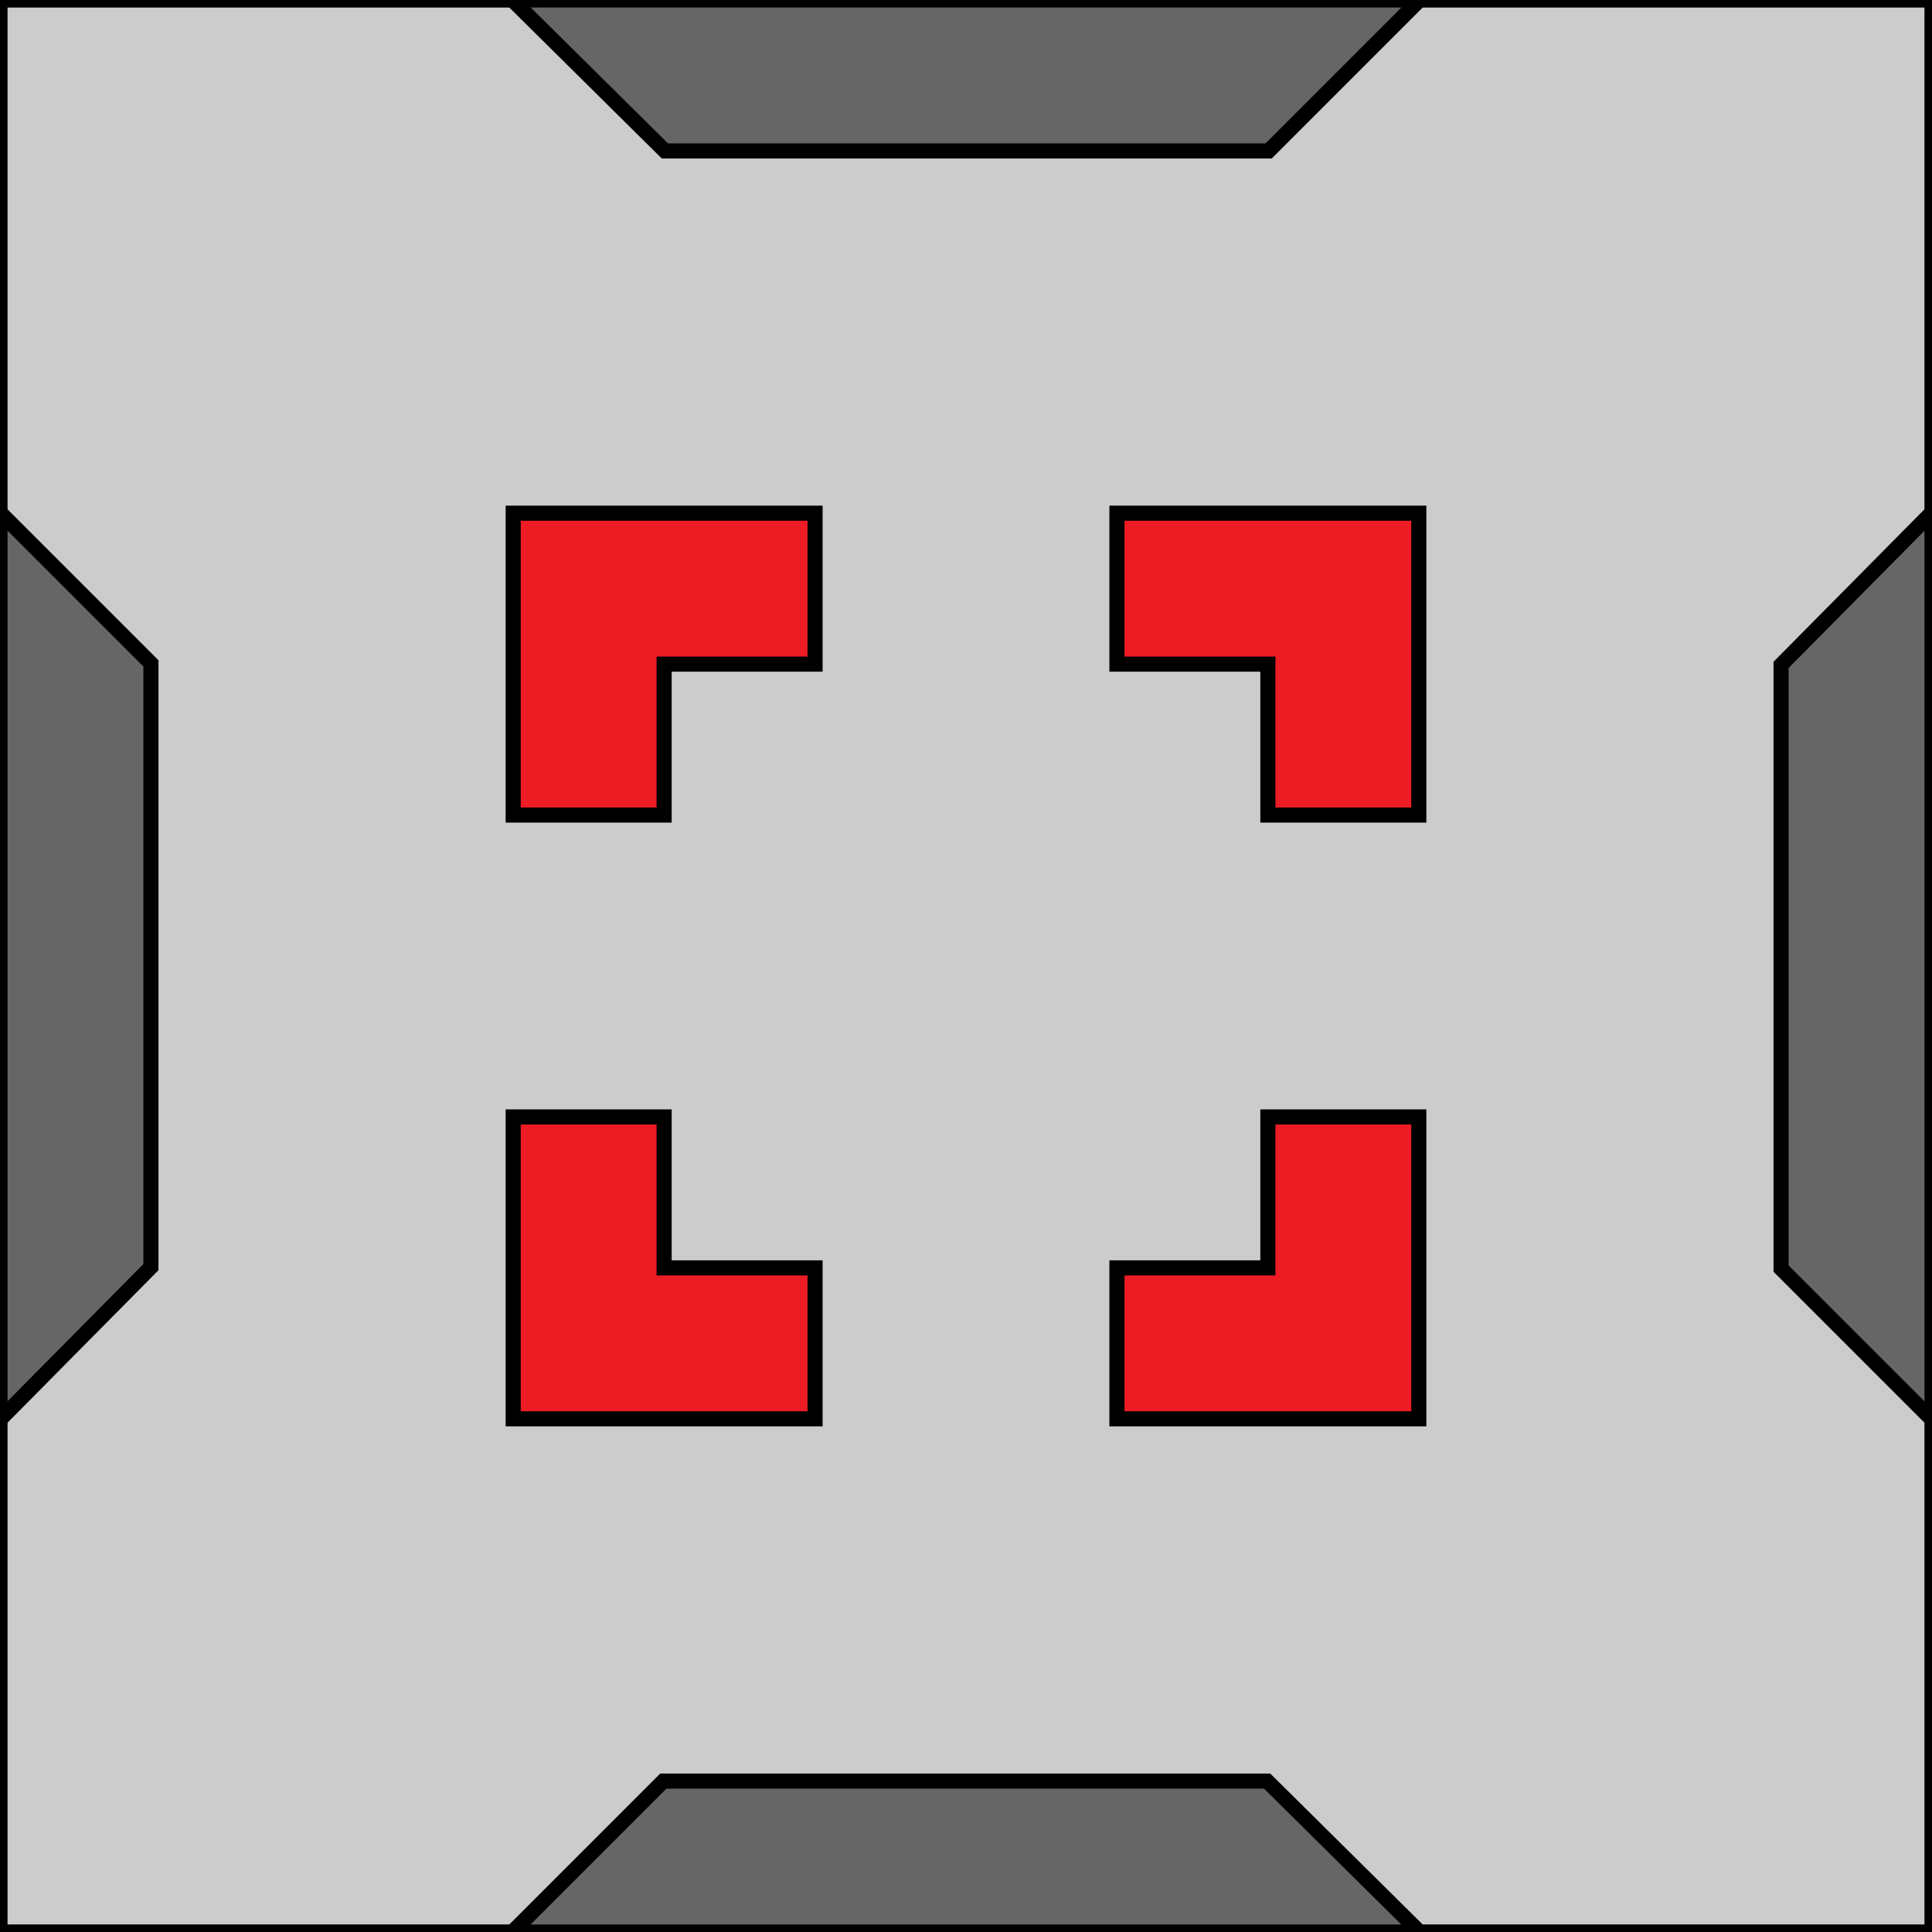 <?xml version="1.0" encoding="UTF-8"?>
<svg xmlns="http://www.w3.org/2000/svg" viewBox="0 0 128 128">
  <defs>
    <style>
      .cls-1 {
        fill: #ccc;
      }

      .cls-1, .cls-2, .cls-3 {
        stroke: #000;
        stroke-miterlimit: 10;
      }

      .cls-2 {
        fill: #666;
      }

      .cls-3 {
        fill: #ed1c24;
      }
    </style>
  </defs>
  <g id="Vrstva_1" data-name="Vrstva 1">
    <rect class="cls-1" width="128" height="128"/>
    <polygon class="cls-2" points="94.05 128 33.95 128 43.95 118 83.95 118 94.05 128"/>
    <polygon class="cls-2" points="0 94.05 0 33.95 10 43.95 10 83.95 0 94.05"/>
    <polygon class="cls-2" points="128 33.95 128 94.05 118 84.05 118 44.05 128 33.95"/>
    <polygon class="cls-2" points="33.95 0 94.05 0 84.05 10 44.05 10 33.95 0"/>
  </g>
  <g id="Vrstva_3" data-name="Vrstva 3">
    <g>
      <polygon class="cls-3" points="44 44 54 44 54 34 34 34 34 54 44 54 44 44"/>
      <polygon class="cls-3" points="44 84 44 74 34 74 34 94 54 94 54 84 44 84"/>
      <polygon class="cls-3" points="84 84 74 84 74 94 94 94 94 74 84 74 84 84"/>
      <polygon class="cls-3" points="74 34 74 44 84 44 84 54 94 54 94 34 74 34"/>
    </g>
  </g>
</svg>